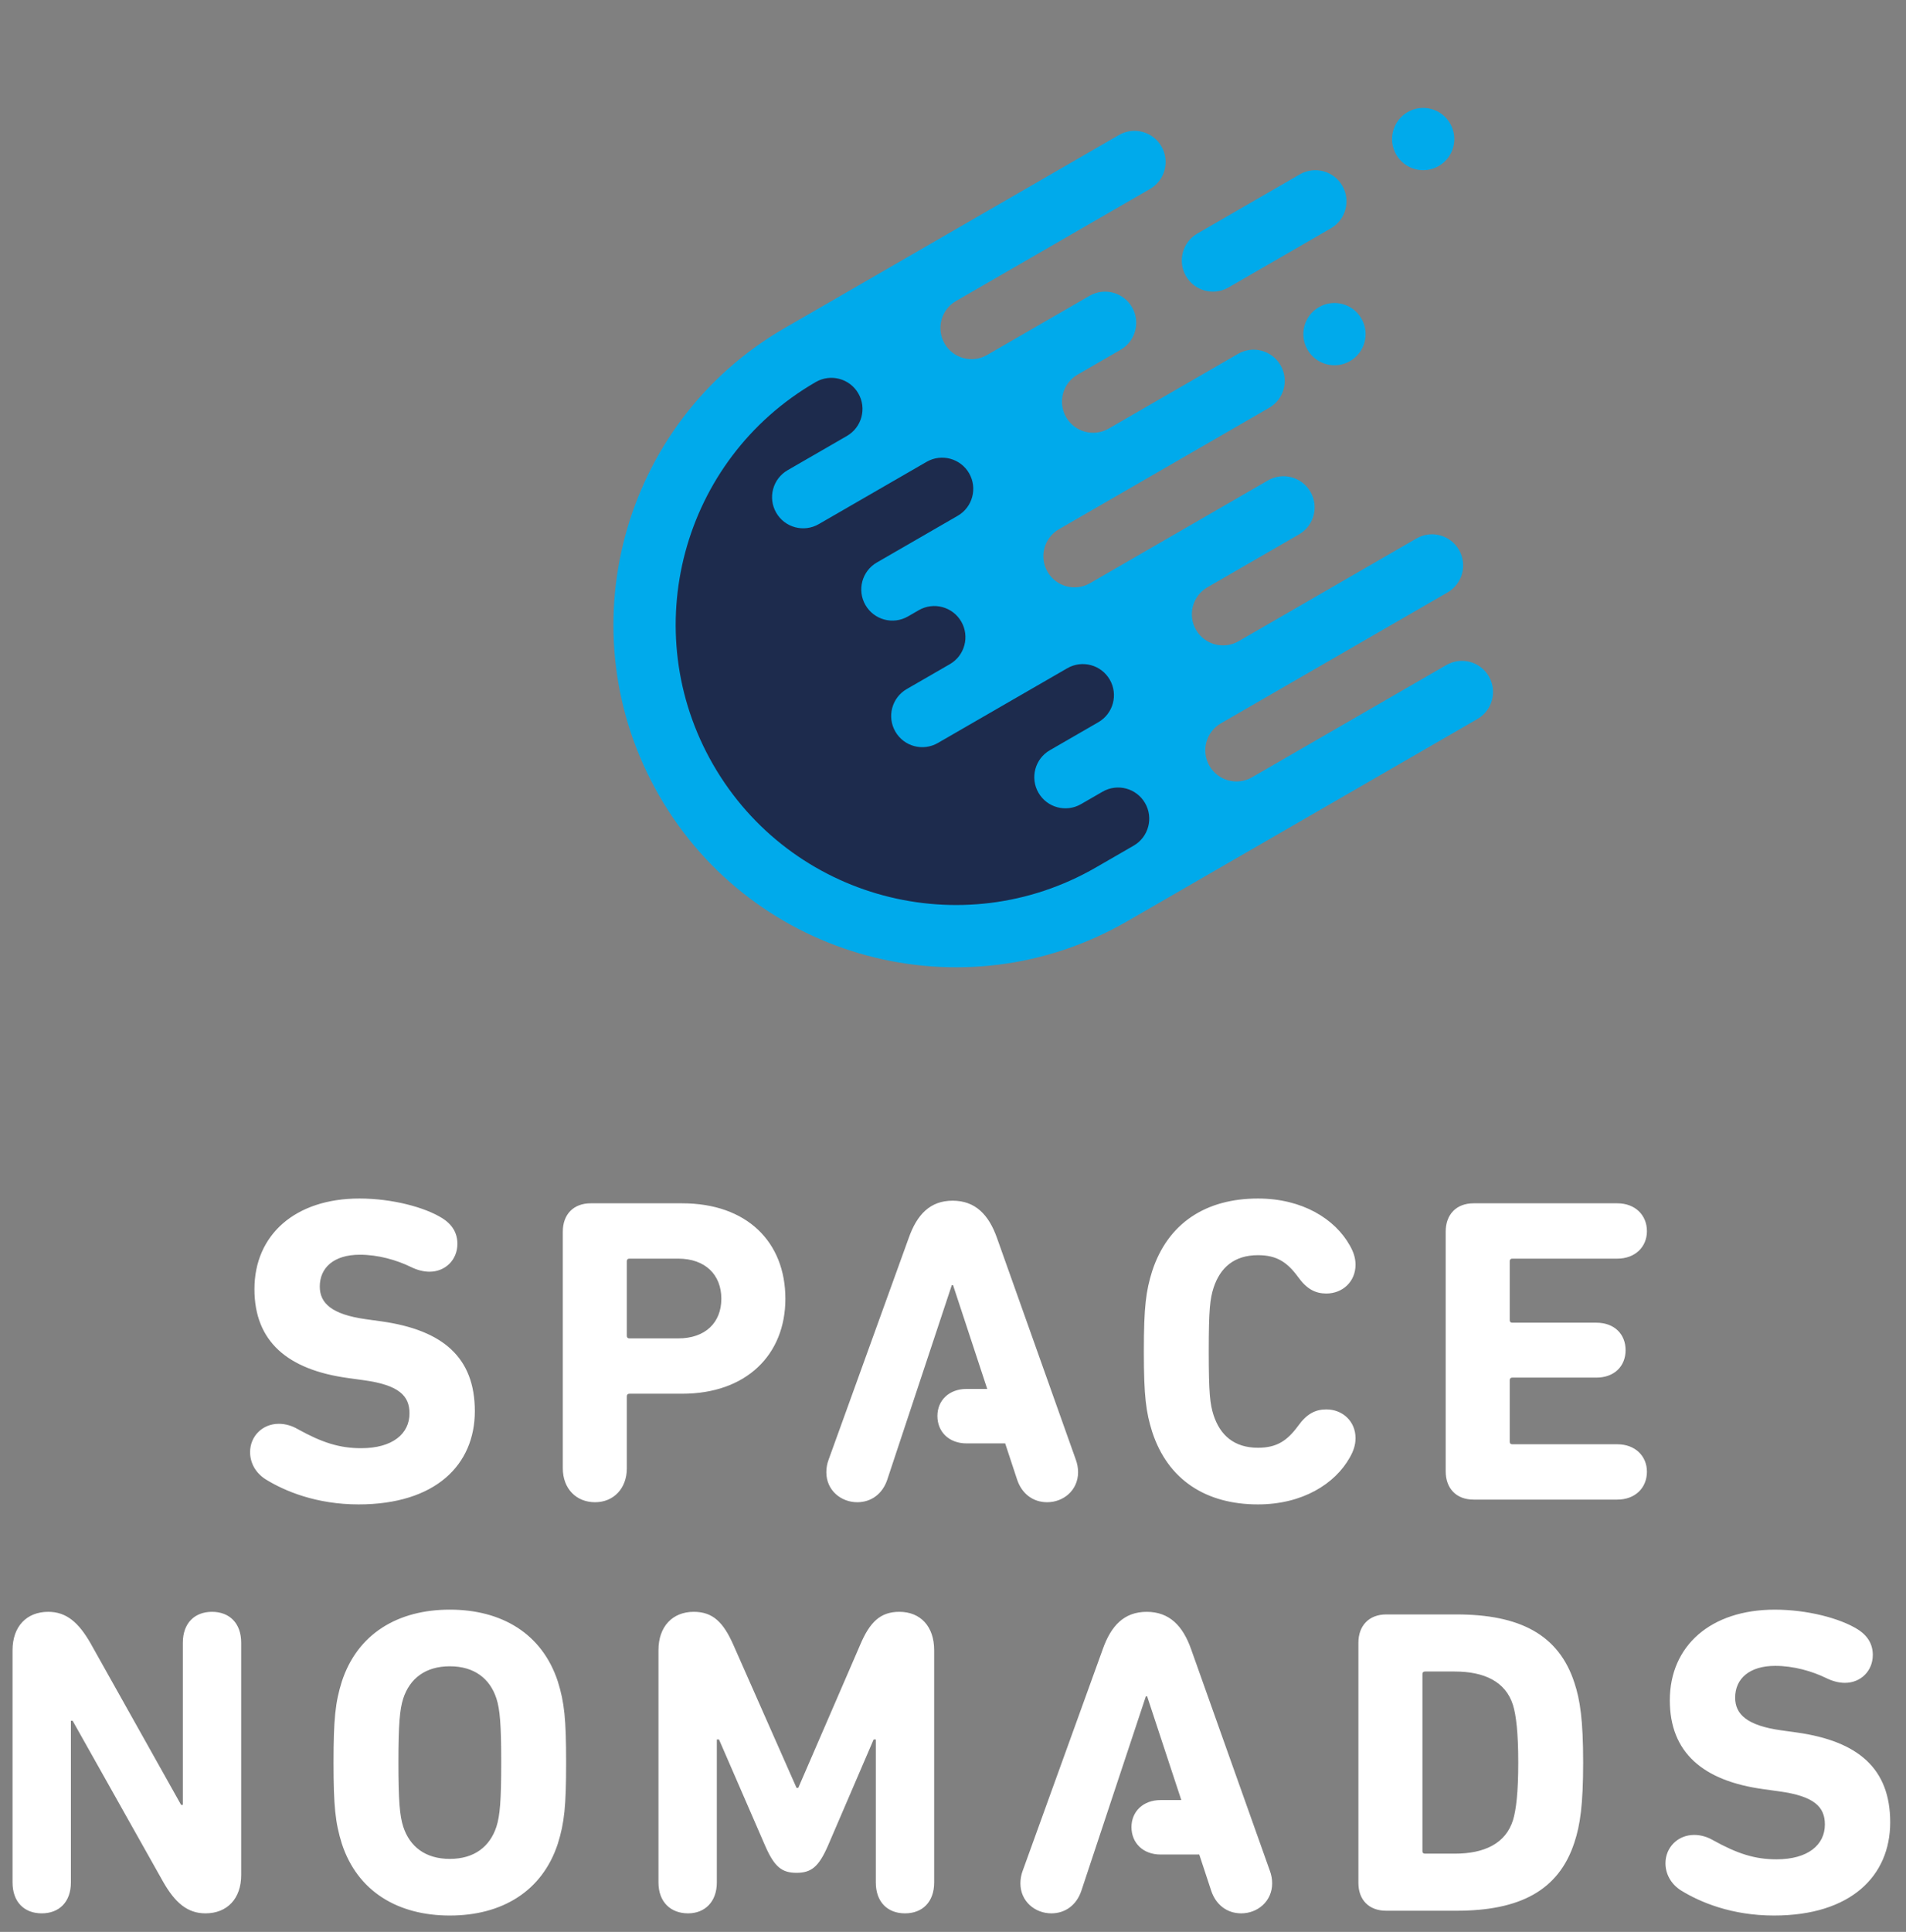 <?xml version="1.0" encoding="UTF-8" standalone="no"?>
<svg width="152px" height="154px" viewBox="0 0 152 154" version="1.1" xmlns="http://www.w3.org/2000/svg" xmlns:xlink="http://www.w3.org/1999/xlink" xmlns:sketch="http://www.bohemiancoding.com/sketch/ns">
    <rect x="0" y="0" width="152" height="154" fill="#808080" stroke="none"/>
    <!-- Generator: Sketch 3.4.4 (17249) - http://www.bohemiancoding.com/sketch -->
    <title>spacenomads-logo</title>
    <desc>Created with Sketch.</desc>
    <defs></defs>
    <g id="Page-1" stroke="none" stroke-width="1" fill="none" fill-rule="evenodd" sketch:type="MSPage">
        <g id="spacenomads-logo" sketch:type="MSArtboardGroup">
            <g id="logo" sketch:type="MSLayerGroup" transform="translate(1, -1)">
                <path d="M20.16,118.907 C19.36,118.386 18.944,117.587 18.944,116.753 C18.944,115.503 19.916,114.496 21.236,114.496 C21.792,114.496 22.313,114.669 22.73,114.913 C24.674,115.989 26.064,116.441 27.802,116.441 C30.302,116.441 31.657,115.295 31.657,113.662 C31.657,112.272 30.824,111.404 28.009,111.022 L26.759,110.849 C21.931,110.189 19.291,107.931 19.291,103.762 C19.291,99.421 22.556,96.538 27.662,96.538 C30.267,96.538 32.872,97.232 34.261,98.101 C35.095,98.622 35.477,99.316 35.477,100.15 C35.477,101.436 34.505,102.373 33.255,102.373 C32.768,102.373 32.247,102.235 31.761,101.991 C30.614,101.436 29.156,101.018 27.697,101.018 C25.613,101.018 24.502,102.061 24.502,103.554 C24.502,104.875 25.439,105.777 28.183,106.159 L29.434,106.333 C34.331,107.028 36.867,109.216 36.867,113.489 C36.867,117.761 33.741,120.921 27.593,120.921 C24.258,120.921 21.722,119.879 20.16,118.907 Z M56.526,104.527 C56.526,102.617 55.241,101.331 53.089,101.331 L49.198,101.331 C49.059,101.331 48.989,101.401 48.989,101.54 L48.989,107.479 C48.989,107.618 49.059,107.688 49.198,107.688 L53.089,107.688 C55.241,107.688 56.526,106.437 56.526,104.527 Z M43.883,118.04 L43.883,99.177 C43.883,97.823 44.717,96.92 46.107,96.92 L53.401,96.92 C58.576,96.92 61.633,100.011 61.633,104.527 C61.633,108.973 58.541,112.099 53.401,112.099 L49.198,112.099 C49.059,112.099 48.989,112.169 48.989,112.307 L48.989,118.04 C48.989,119.672 47.913,120.748 46.455,120.748 C44.96,120.748 43.883,119.672 43.883,118.04 Z M84.802,117.378 L78.514,99.699 C77.855,97.824 76.778,96.711 74.971,96.711 C73.165,96.711 72.123,97.824 71.463,99.699 L65.072,117.378 C64.968,117.656 64.898,118.005 64.898,118.351 C64.898,119.81 66.079,120.748 67.364,120.748 C68.476,120.748 69.379,120.088 69.761,118.942 L74.902,103.449 L75.006,103.449 L77.73,111.717 L76.08,111.717 C74.679,111.717 73.756,112.64 73.756,113.87 C73.756,115.136 74.679,116.058 76.08,116.058 L79.161,116.058 L80.112,118.942 C80.494,120.088 81.397,120.748 82.509,120.748 C83.794,120.748 84.975,119.81 84.975,118.351 C84.975,118.005 84.905,117.656 84.802,117.378 Z M90.22,108.729 C90.22,105.117 90.394,103.902 90.88,102.338 C92.131,98.484 95.188,96.538 99.321,96.538 C102.864,96.538 105.469,98.17 106.65,100.289 C106.927,100.775 107.101,101.262 107.101,101.817 C107.101,103.172 106.06,104.111 104.774,104.111 C103.906,104.111 103.211,103.762 102.517,102.79 C101.648,101.609 100.814,101.054 99.321,101.054 C97.411,101.054 96.299,102.061 95.778,103.659 C95.501,104.527 95.396,105.361 95.396,108.729 C95.396,112.099 95.501,112.932 95.778,113.801 C96.299,115.398 97.411,116.406 99.321,116.406 C100.814,116.406 101.648,115.851 102.517,114.669 C103.211,113.697 103.906,113.349 104.774,113.349 C106.06,113.349 107.101,114.287 107.101,115.642 C107.101,116.197 106.927,116.685 106.65,117.17 C105.469,119.289 102.864,120.921 99.321,120.921 C95.188,120.921 92.131,118.976 90.88,115.121 C90.394,113.558 90.22,112.342 90.22,108.729 Z M114.291,99.178 C114.291,97.824 115.125,96.92 116.514,96.92 L127.976,96.92 C129.401,96.92 130.339,97.858 130.339,99.142 C130.339,100.393 129.401,101.331 127.976,101.331 L119.605,101.331 C119.466,101.331 119.397,101.401 119.397,101.539 L119.397,106.229 C119.397,106.368 119.466,106.437 119.605,106.437 L126.309,106.437 C127.734,106.437 128.637,107.34 128.637,108.626 C128.637,109.91 127.734,110.814 126.309,110.814 L119.605,110.814 C119.466,110.814 119.397,110.883 119.397,111.022 L119.397,115.92 C119.397,116.059 119.466,116.128 119.605,116.128 L127.976,116.128 C129.401,116.128 130.339,117.066 130.339,118.317 C130.339,119.602 129.401,120.539 127.976,120.539 L116.514,120.539 C115.125,120.539 114.291,119.636 114.291,118.282 L114.291,99.178 Z" id="SPACE" fill="#FFFFFF" sketch:type="MSShapeGroup"></path>
                <path d="M0,132.541 C0,130.665 1.111,129.484 2.848,129.484 C4.307,129.484 5.279,130.352 6.217,131.985 L13.442,144.872 L13.581,144.872 L13.581,131.951 C13.581,130.387 14.518,129.484 15.909,129.484 C17.298,129.484 18.235,130.387 18.235,131.951 L18.235,150.464 C18.235,152.339 17.124,153.52 15.387,153.52 C13.928,153.52 12.956,152.651 12.018,151.019 L4.793,138.168 L4.654,138.168 L4.654,151.054 C4.654,152.618 3.716,153.52 2.327,153.52 C0.937,153.52 0,152.618 0,151.054 L0,132.541 Z M38.59,146.608 C38.868,145.739 38.971,144.559 38.971,141.502 C38.971,138.445 38.868,137.264 38.59,136.396 C38.069,134.798 36.818,133.826 34.873,133.826 C32.928,133.826 31.678,134.798 31.156,136.396 C30.879,137.264 30.774,138.445 30.774,141.502 C30.774,144.559 30.879,145.739 31.156,146.608 C31.678,148.206 32.928,149.179 34.873,149.179 C36.818,149.179 38.069,148.206 38.59,146.608 Z M26.259,147.963 C25.739,146.296 25.599,144.976 25.599,141.502 C25.599,138.029 25.739,136.709 26.259,135.042 C27.51,131.221 30.74,129.31 34.873,129.31 C39.006,129.31 42.237,131.221 43.487,135.042 C44.009,136.709 44.147,138.029 44.147,141.502 C44.147,144.976 44.009,146.296 43.487,147.963 C42.237,151.784 39.006,153.694 34.873,153.694 C30.74,153.694 27.51,151.784 26.259,147.963 Z M51.511,132.541 C51.511,130.665 52.623,129.484 54.325,129.484 C55.854,129.484 56.687,130.318 57.486,132.123 L62.522,143.517 L62.661,143.517 L67.594,132.123 C68.357,130.318 69.192,129.484 70.72,129.484 C72.422,129.484 73.498,130.665 73.498,132.541 L73.498,151.054 C73.498,152.618 72.561,153.52 71.172,153.52 C69.782,153.52 68.844,152.618 68.844,151.054 L68.844,139.662 L68.67,139.662 L65.024,148.137 C64.294,149.804 63.703,150.29 62.522,150.29 C61.341,150.29 60.751,149.804 60.022,148.137 L56.34,139.662 L56.166,139.662 L56.166,151.054 C56.166,152.618 55.194,153.52 53.874,153.52 C52.484,153.52 51.511,152.618 51.511,151.054 L51.511,132.541 Z M100.278,150.151 L93.991,132.471 C93.331,130.596 92.255,129.485 90.448,129.485 C88.643,129.485 87.6,130.596 86.94,132.471 L80.549,150.151 C80.445,150.429 80.375,150.777 80.375,151.124 C80.375,152.582 81.556,153.52 82.841,153.52 C83.953,153.52 84.856,152.86 85.238,151.714 L90.379,136.223 L90.483,136.223 L93.207,144.49 L91.557,144.49 C90.156,144.49 89.233,145.413 89.233,146.643 C89.233,147.908 90.156,148.831 91.557,148.831 L94.639,148.831 L95.59,151.714 C95.971,152.86 96.874,153.52 97.986,153.52 C99.271,153.52 100.452,152.582 100.452,151.124 C100.452,150.777 100.383,150.429 100.278,150.151 Z M112.645,148.762 L115.006,148.762 C117.368,148.762 119.07,147.963 119.66,146.087 C119.904,145.289 120.078,143.899 120.078,141.502 C120.078,139.105 119.904,137.716 119.66,136.918 C119.07,135.042 117.368,134.243 115.006,134.243 L112.645,134.243 C112.506,134.243 112.436,134.312 112.436,134.452 L112.436,148.554 C112.436,148.693 112.506,148.762 112.645,148.762 Z M107.33,131.951 C107.33,130.596 108.164,129.692 109.553,129.692 L115.146,129.692 C120.182,129.692 123.309,131.291 124.559,135.146 C125.01,136.501 125.253,138.133 125.253,141.502 C125.253,144.871 125.01,146.504 124.559,147.859 C123.309,151.714 120.182,153.312 115.146,153.312 L109.553,153.312 C108.164,153.312 107.33,152.444 107.33,151.089 L107.33,131.951 Z M133.033,151.679 C132.234,151.159 131.818,150.359 131.818,149.526 C131.818,148.275 132.79,147.268 134.11,147.268 C134.667,147.268 135.187,147.442 135.604,147.685 C137.549,148.762 138.937,149.213 140.675,149.213 C143.175,149.213 144.531,148.067 144.531,146.435 C144.531,145.044 143.697,144.177 140.883,143.795 L139.633,143.621 C134.805,142.961 132.165,140.703 132.165,136.535 C132.165,132.193 135.43,129.311 140.536,129.311 C143.141,129.311 145.747,130.005 147.136,130.874 C147.969,131.394 148.352,132.089 148.352,132.923 C148.352,134.208 147.379,135.146 146.128,135.146 C145.642,135.146 145.121,135.006 144.634,134.763 C143.489,134.208 142.029,133.792 140.571,133.792 C138.487,133.792 137.375,134.834 137.375,136.326 C137.375,137.647 138.314,138.55 141.057,138.932 L142.307,139.105 C147.205,139.8 149.74,141.989 149.74,146.26 C149.74,150.533 146.614,153.694 140.467,153.694 C137.132,153.694 134.597,152.651 133.033,151.679 Z" id="NOMADS" fill="#FFFFFF" sketch:type="MSShapeGroup"></path>
                <g id="Asteroid-Copy" transform="translate(87.062, 44.293) rotate(-30) translate(-87.062, -44.293) translate(46.257, 16.706)" sketch:type="MSShapeGroup">
                    <path d="M52.127,12.411 C52.127,11.04 51.015,9.929 49.645,9.929 L46.418,9.929 L40.212,9.929 C38.841,9.929 37.73,8.818 37.73,7.447 C37.73,6.076 38.841,4.964 40.212,4.964 L50.637,4.964 L58.084,4.964 C59.455,4.964 60.566,3.853 60.566,2.482 C60.566,1.111 59.455,0 58.084,0 L27.304,0 C12.225,0 0,12.225 0,27.304 C0,42.384 12.225,54.609 27.304,54.609 L59.573,54.609 C60.944,54.609 62.056,53.498 62.056,52.127 C62.056,50.756 60.944,49.645 59.573,49.645 L41.675,49.645 C40.304,49.645 39.192,48.533 39.192,47.162 C39.192,45.791 40.304,44.68 41.675,44.68 L62.552,44.68 C63.923,44.68 65.034,43.569 65.034,42.198 C65.034,40.827 63.923,39.716 62.552,39.716 L54.857,39.716 L46.169,39.716 C44.799,39.716 43.687,38.604 43.687,37.233 C43.687,35.863 44.799,34.751 46.169,34.751 L50.886,34.751 L54.609,34.751 C55.98,34.751 57.091,33.64 57.091,32.269 C57.091,30.898 55.98,29.787 54.609,29.787 L48.403,29.787 L38.226,29.787 C36.855,29.787 35.744,28.675 35.744,27.304 C35.744,25.934 36.855,24.822 38.226,24.822 L49.893,24.822 L57.588,24.822 C58.959,24.822 60.07,23.711 60.07,22.34 C60.07,20.969 58.959,19.858 57.588,19.858 L45.673,19.858 C44.302,19.858 43.191,18.746 43.191,17.376 C43.191,16.005 44.302,14.893 45.673,14.893 L49.645,14.893 C51.015,14.893 52.127,13.782 52.127,12.411 Z M69.006,9.929 C70.377,9.929 71.488,11.04 71.488,12.411 C71.488,13.782 70.377,14.893 69.006,14.893 L59.573,14.893 C58.203,14.893 57.091,13.782 57.091,12.411 C57.091,11.04 58.203,9.929 59.573,9.929 L69.006,9.929 Z M78.935,14.893 C80.306,14.893 81.417,13.782 81.417,12.411 C81.417,11.04 80.306,9.929 78.935,9.929 C77.564,9.929 76.453,11.04 76.453,12.411 C76.453,13.782 77.564,14.893 78.935,14.893 Z M65.034,24.822 C66.405,24.822 67.517,23.711 67.517,22.34 C67.517,20.969 66.405,19.858 65.034,19.858 C63.663,19.858 62.552,20.969 62.552,22.34 C62.552,23.711 63.663,24.822 65.034,24.822 Z" id="Oval-3" fill="#00AAEB"></path>
                    <path d="M33.262,47.162 C33.262,48.533 32.151,49.645 30.78,49.645 L27.304,49.645 C14.966,49.645 4.964,39.643 4.964,27.304 C4.964,14.966 14.966,4.964 27.304,4.964 C28.675,4.964 29.787,6.076 29.787,7.447 C29.787,8.818 28.675,9.929 27.304,9.929 L21.844,9.929 C20.473,9.929 19.361,11.04 19.361,12.411 C19.361,13.782 20.473,14.893 21.844,14.893 L28.546,14.893 L31.773,14.893 C33.143,14.893 34.255,16.005 34.255,17.376 C34.255,18.746 33.143,19.858 31.773,19.858 L29.538,19.858 L24.326,19.858 C22.955,19.858 21.844,20.969 21.844,22.34 C21.844,23.711 22.955,24.822 24.326,24.822 L25.319,24.822 C26.69,24.822 27.801,25.934 27.801,27.304 C27.801,28.675 26.69,29.787 25.319,29.787 L21.347,29.787 C19.976,29.787 18.865,30.898 18.865,32.269 C18.865,33.64 19.976,34.751 21.347,34.751 L29.042,34.751 L33.262,34.751 C34.633,34.751 35.744,35.863 35.744,37.233 C35.744,38.604 34.633,39.716 33.262,39.716 L28.794,39.716 C27.423,39.716 26.312,40.827 26.312,42.198 C26.312,43.569 27.423,44.68 28.794,44.68 L30.78,44.68 C32.151,44.68 33.262,45.791 33.262,47.162 Z" id="Oval-3" fill="#1D2B4D"></path>
                </g>
            </g>
        </g>
    </g>
</svg>